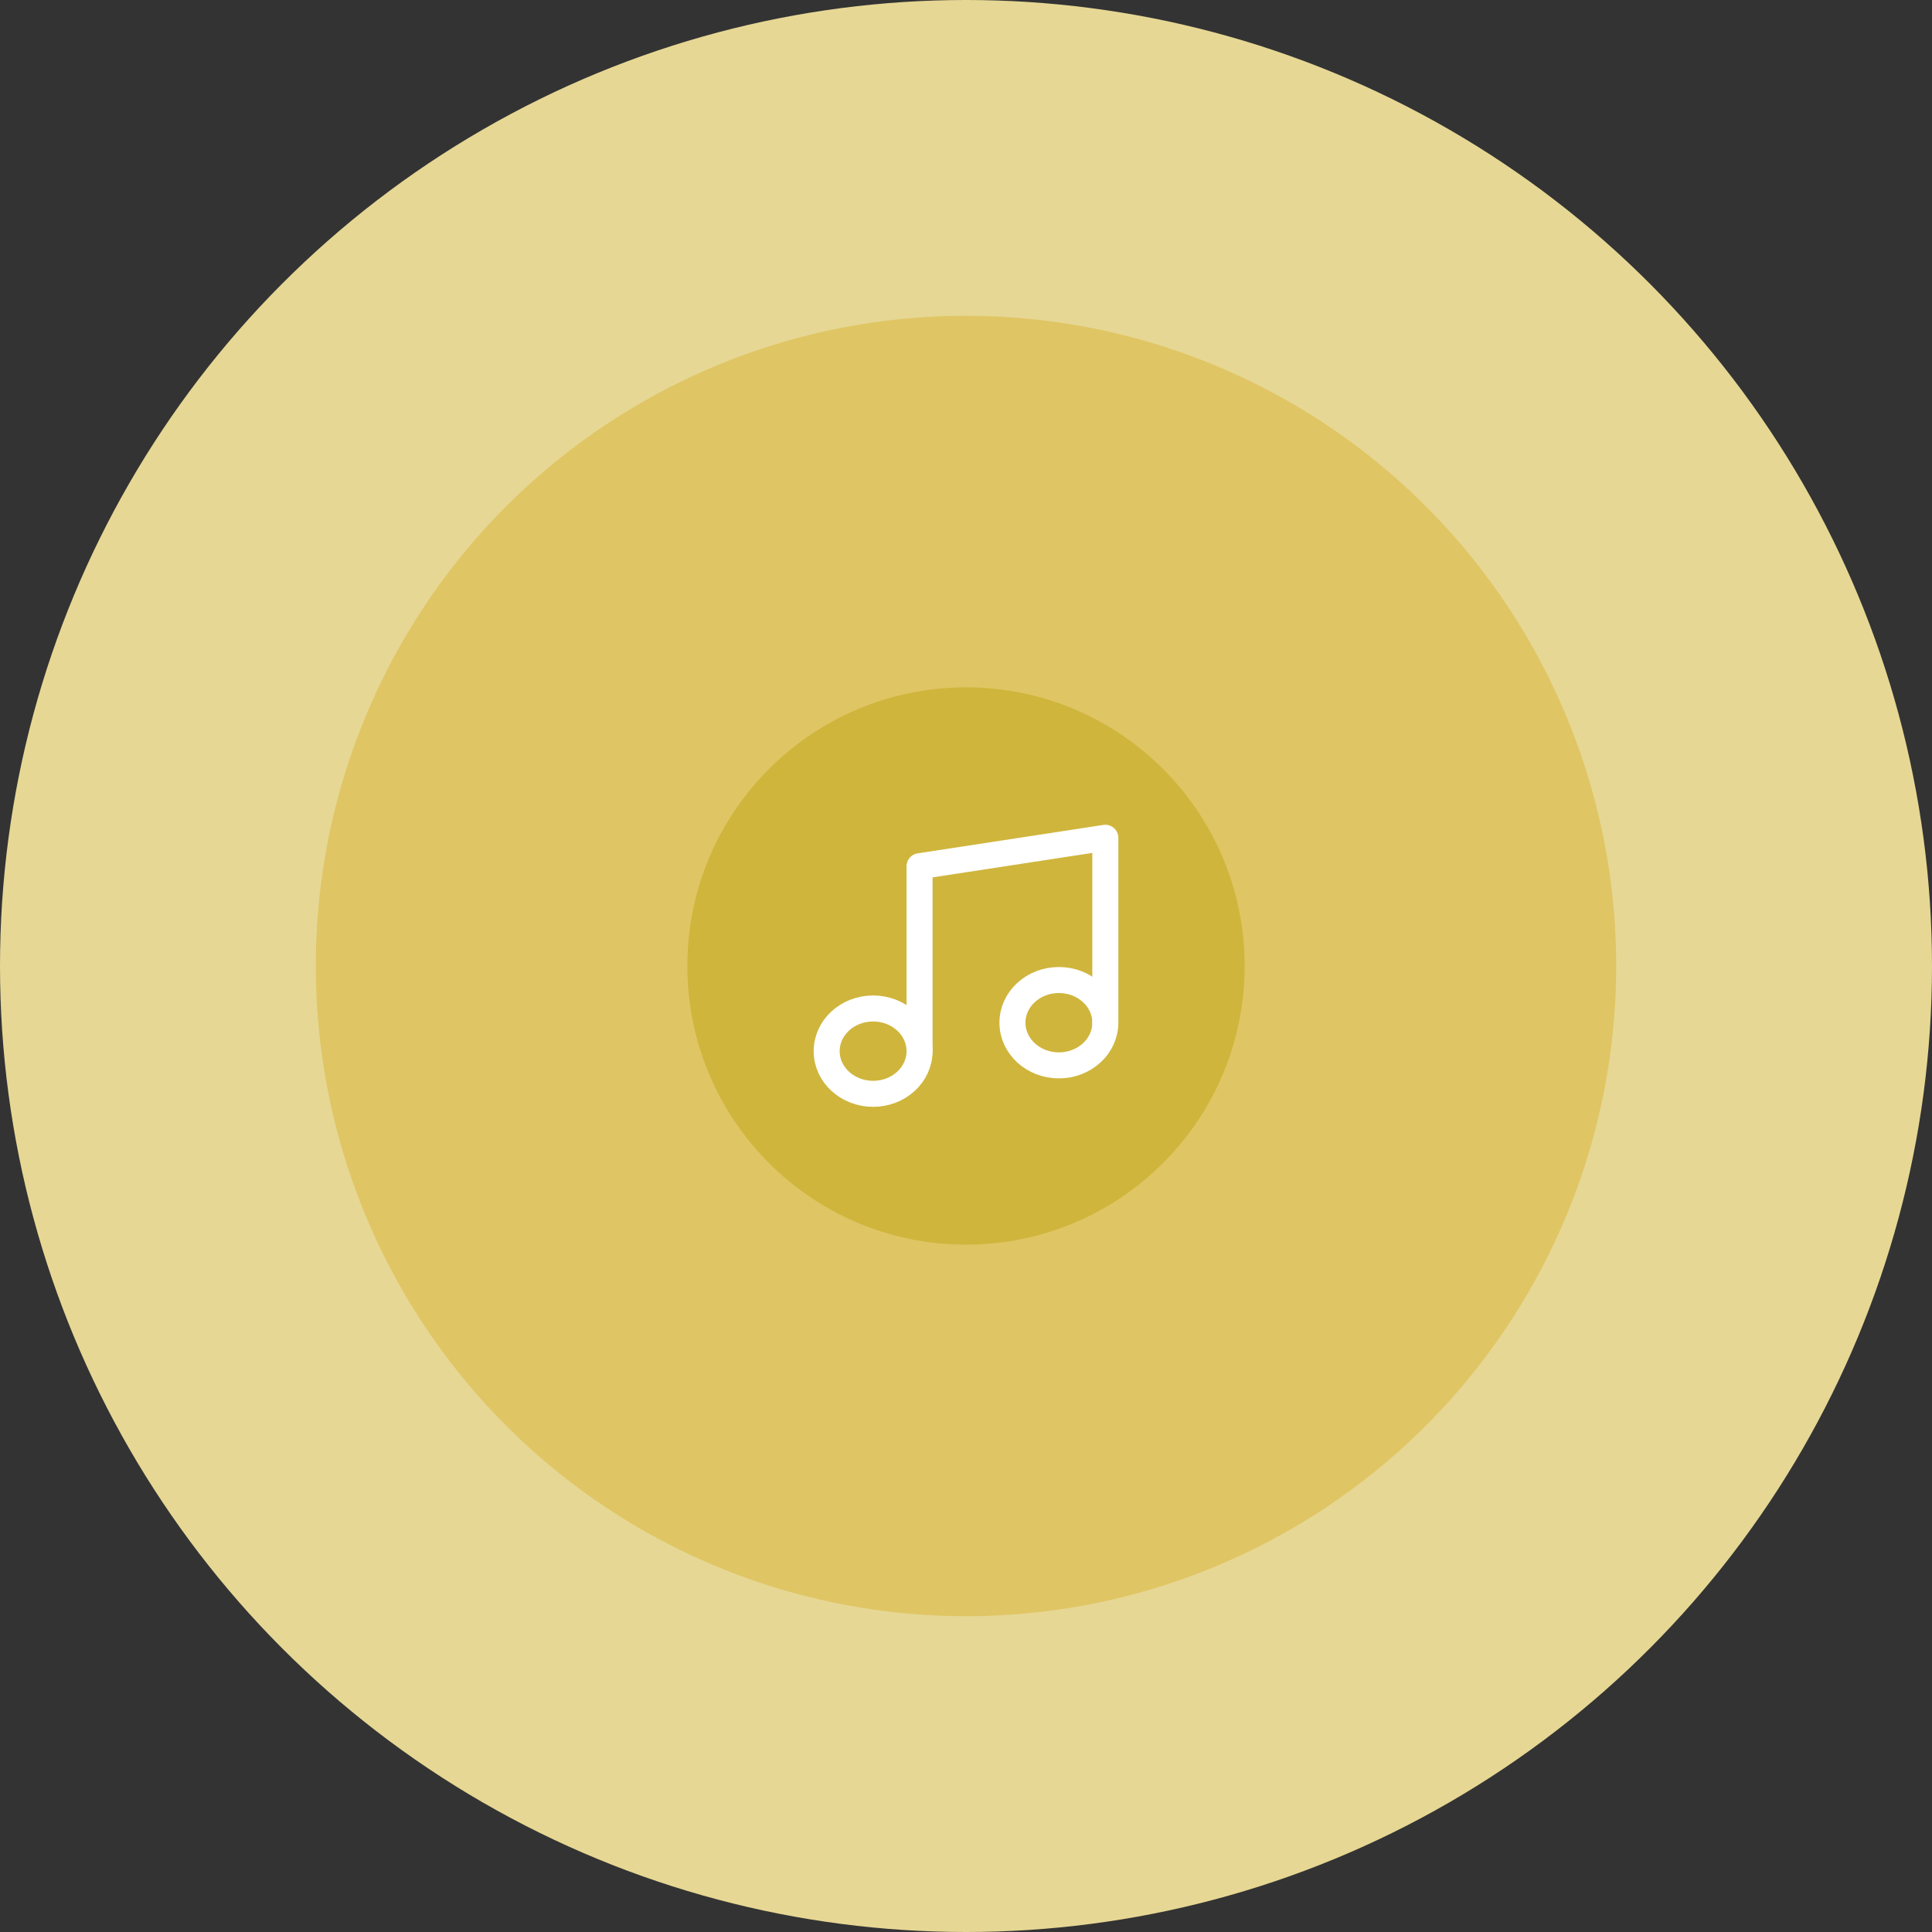 <svg width="520" height="520" viewBox="0 0 520 520" fill="none" xmlns="http://www.w3.org/2000/svg">
<rect x="0" y="0" width="520" height="520" fill="#333333" stroke="none"/>
<g clip-path="url(#clip0_2_2)">
<circle cx="260" cy="260" r="260" fill="#E6D794"/>
<circle cx="260" cy="260" r="175" fill="#E0C564"/>
<circle cx="260" cy="260" r="75" fill="#CFB53C"/>
<path d="M247.5 282.919V233.144L297.5 225.487V275.261" stroke="white" stroke-width="7" stroke-linecap="round" stroke-linejoin="round"/>
<path d="M235 294.405C241.904 294.405 247.5 289.263 247.5 282.919C247.5 276.575 241.904 271.432 235 271.432C228.096 271.432 222.5 276.575 222.5 282.919C222.5 289.263 228.096 294.405 235 294.405Z" stroke="white" stroke-width="7" stroke-linecap="round" stroke-linejoin="round"/>
<path d="M285 286.748C291.904 286.748 297.5 281.605 297.5 275.261C297.5 268.917 291.904 263.775 285 263.775C278.096 263.775 272.5 268.917 272.5 275.261C272.5 281.605 278.096 286.748 285 286.748Z" stroke="white" stroke-width="7" stroke-linecap="round" stroke-linejoin="round"/>
</g>
<defs>
<clipPath id="clip0_2_2">
<rect width="520" height="520" fill="white"/>
</clipPath>
</defs>
</svg>
